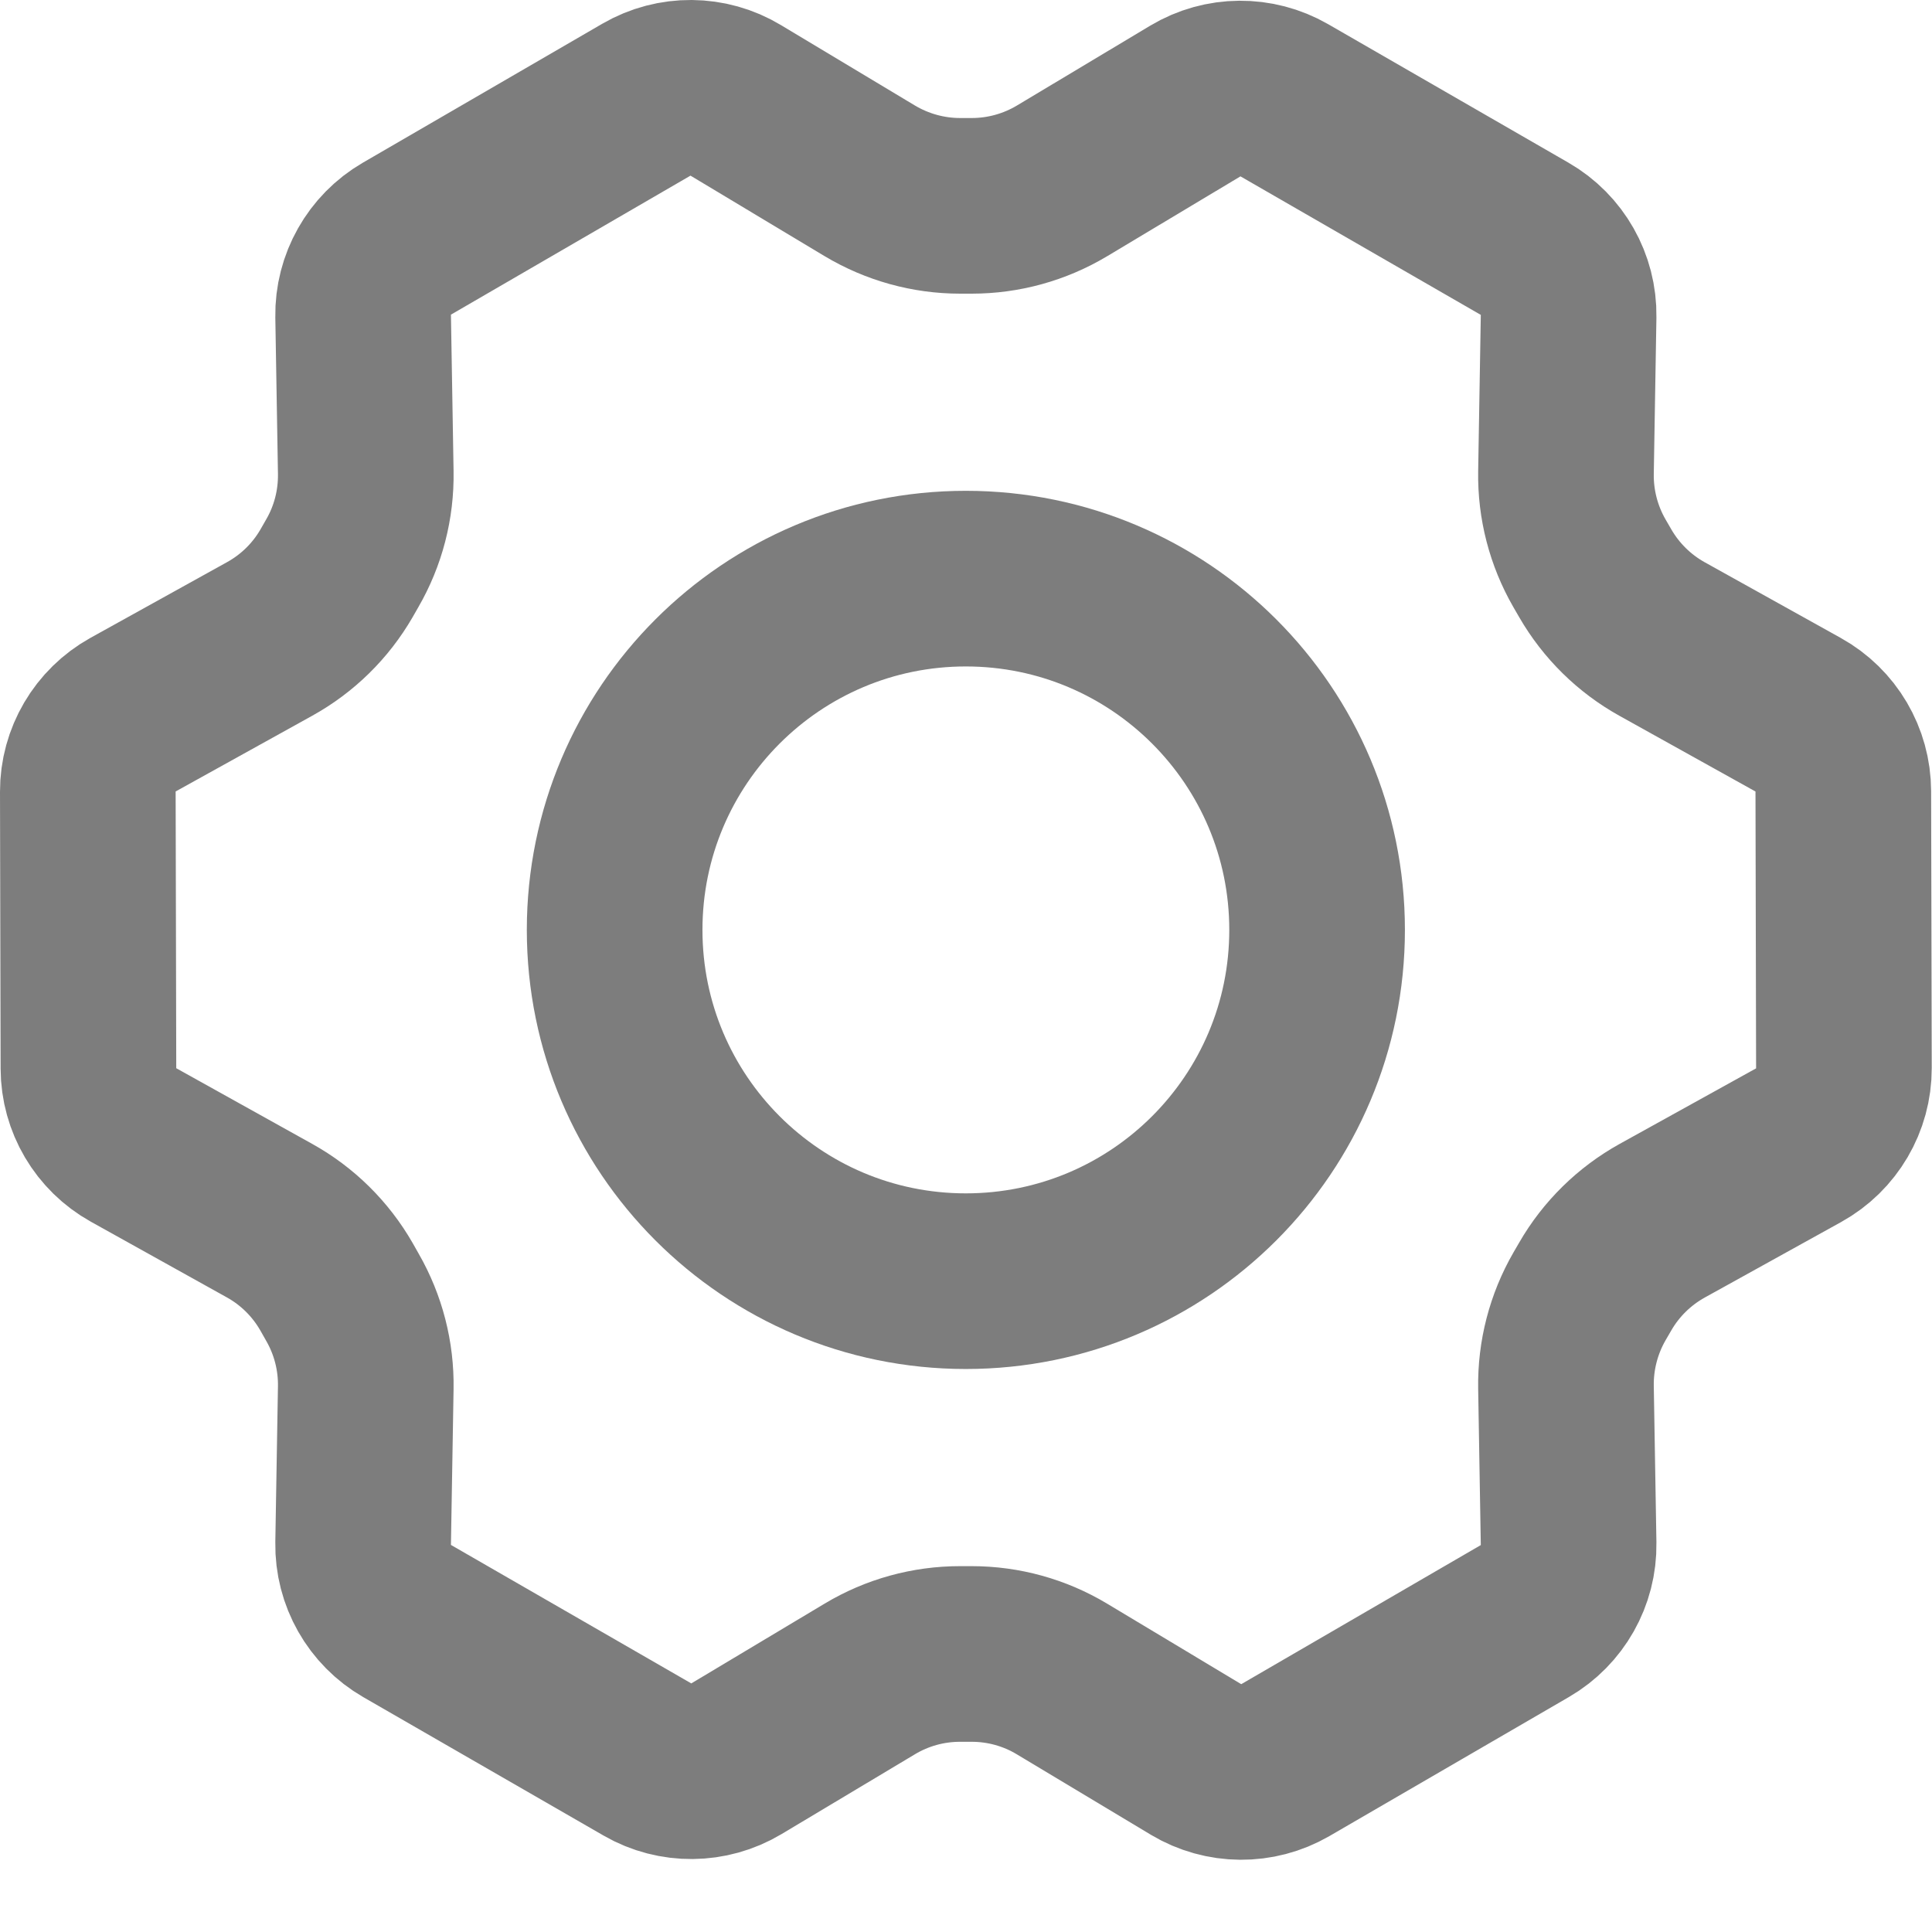 <svg width="22" height="22" viewBox="0 0 22 22" fill="none" xmlns="http://www.w3.org/2000/svg">
<path d="M10.998 14.589C13.208 14.589 14.998 12.798 14.998 10.589C14.998 8.38 13.208 6.589 10.998 6.589C8.789 6.589 6.999 8.38 6.999 10.589C6.999 12.798 8.789 14.589 10.998 14.589Z" stroke="#7D7D7D" stroke-width="2" stroke-linecap="round" stroke-linejoin="round"/>
<path d="M18.166 6.529L18.1 6.415C17.919 6.101 17.826 5.744 17.832 5.381L17.862 3.602C17.868 3.239 17.676 2.9 17.361 2.719L14.625 1.142C14.31 0.961 13.923 0.964 13.612 1.15L12.093 2.06C11.782 2.246 11.427 2.344 11.065 2.344H10.933C10.571 2.344 10.215 2.245 9.904 2.059L8.378 1.143C8.066 0.955 7.676 0.952 7.361 1.135L4.633 2.718C4.32 2.9 4.129 3.238 4.135 3.6L4.165 5.381C4.171 5.744 4.079 6.101 3.897 6.415L3.833 6.527C3.651 6.842 3.388 7.1 3.07 7.276L1.515 8.138C1.197 8.315 0.999 8.651 1 9.015L1.007 12.167C1.008 12.529 1.205 12.862 1.521 13.038L3.068 13.899C3.387 14.076 3.651 14.337 3.832 14.653L3.901 14.775C4.08 15.087 4.171 15.442 4.165 15.802L4.135 17.575C4.129 17.939 4.321 18.277 4.636 18.459L7.373 20.036C7.687 20.217 8.075 20.213 8.386 20.027L9.905 19.118C10.215 18.932 10.57 18.834 10.932 18.834H11.064C11.427 18.834 11.782 18.932 12.093 19.119L13.619 20.035C13.932 20.222 14.321 20.225 14.636 20.043L17.364 18.459C17.677 18.277 17.868 17.94 17.862 17.578L17.832 15.797C17.826 15.434 17.919 15.076 18.1 14.762L18.165 14.65C18.346 14.336 18.61 14.077 18.927 13.901L20.482 13.04C20.801 12.863 20.998 12.527 20.997 12.163L20.99 9.011C20.989 8.649 20.793 8.315 20.476 8.139L18.925 7.276C18.609 7.1 18.347 6.842 18.166 6.529Z" stroke="#7D7D7D" stroke-width="2" stroke-linecap="round" stroke-linejoin="round"/>
</svg>
